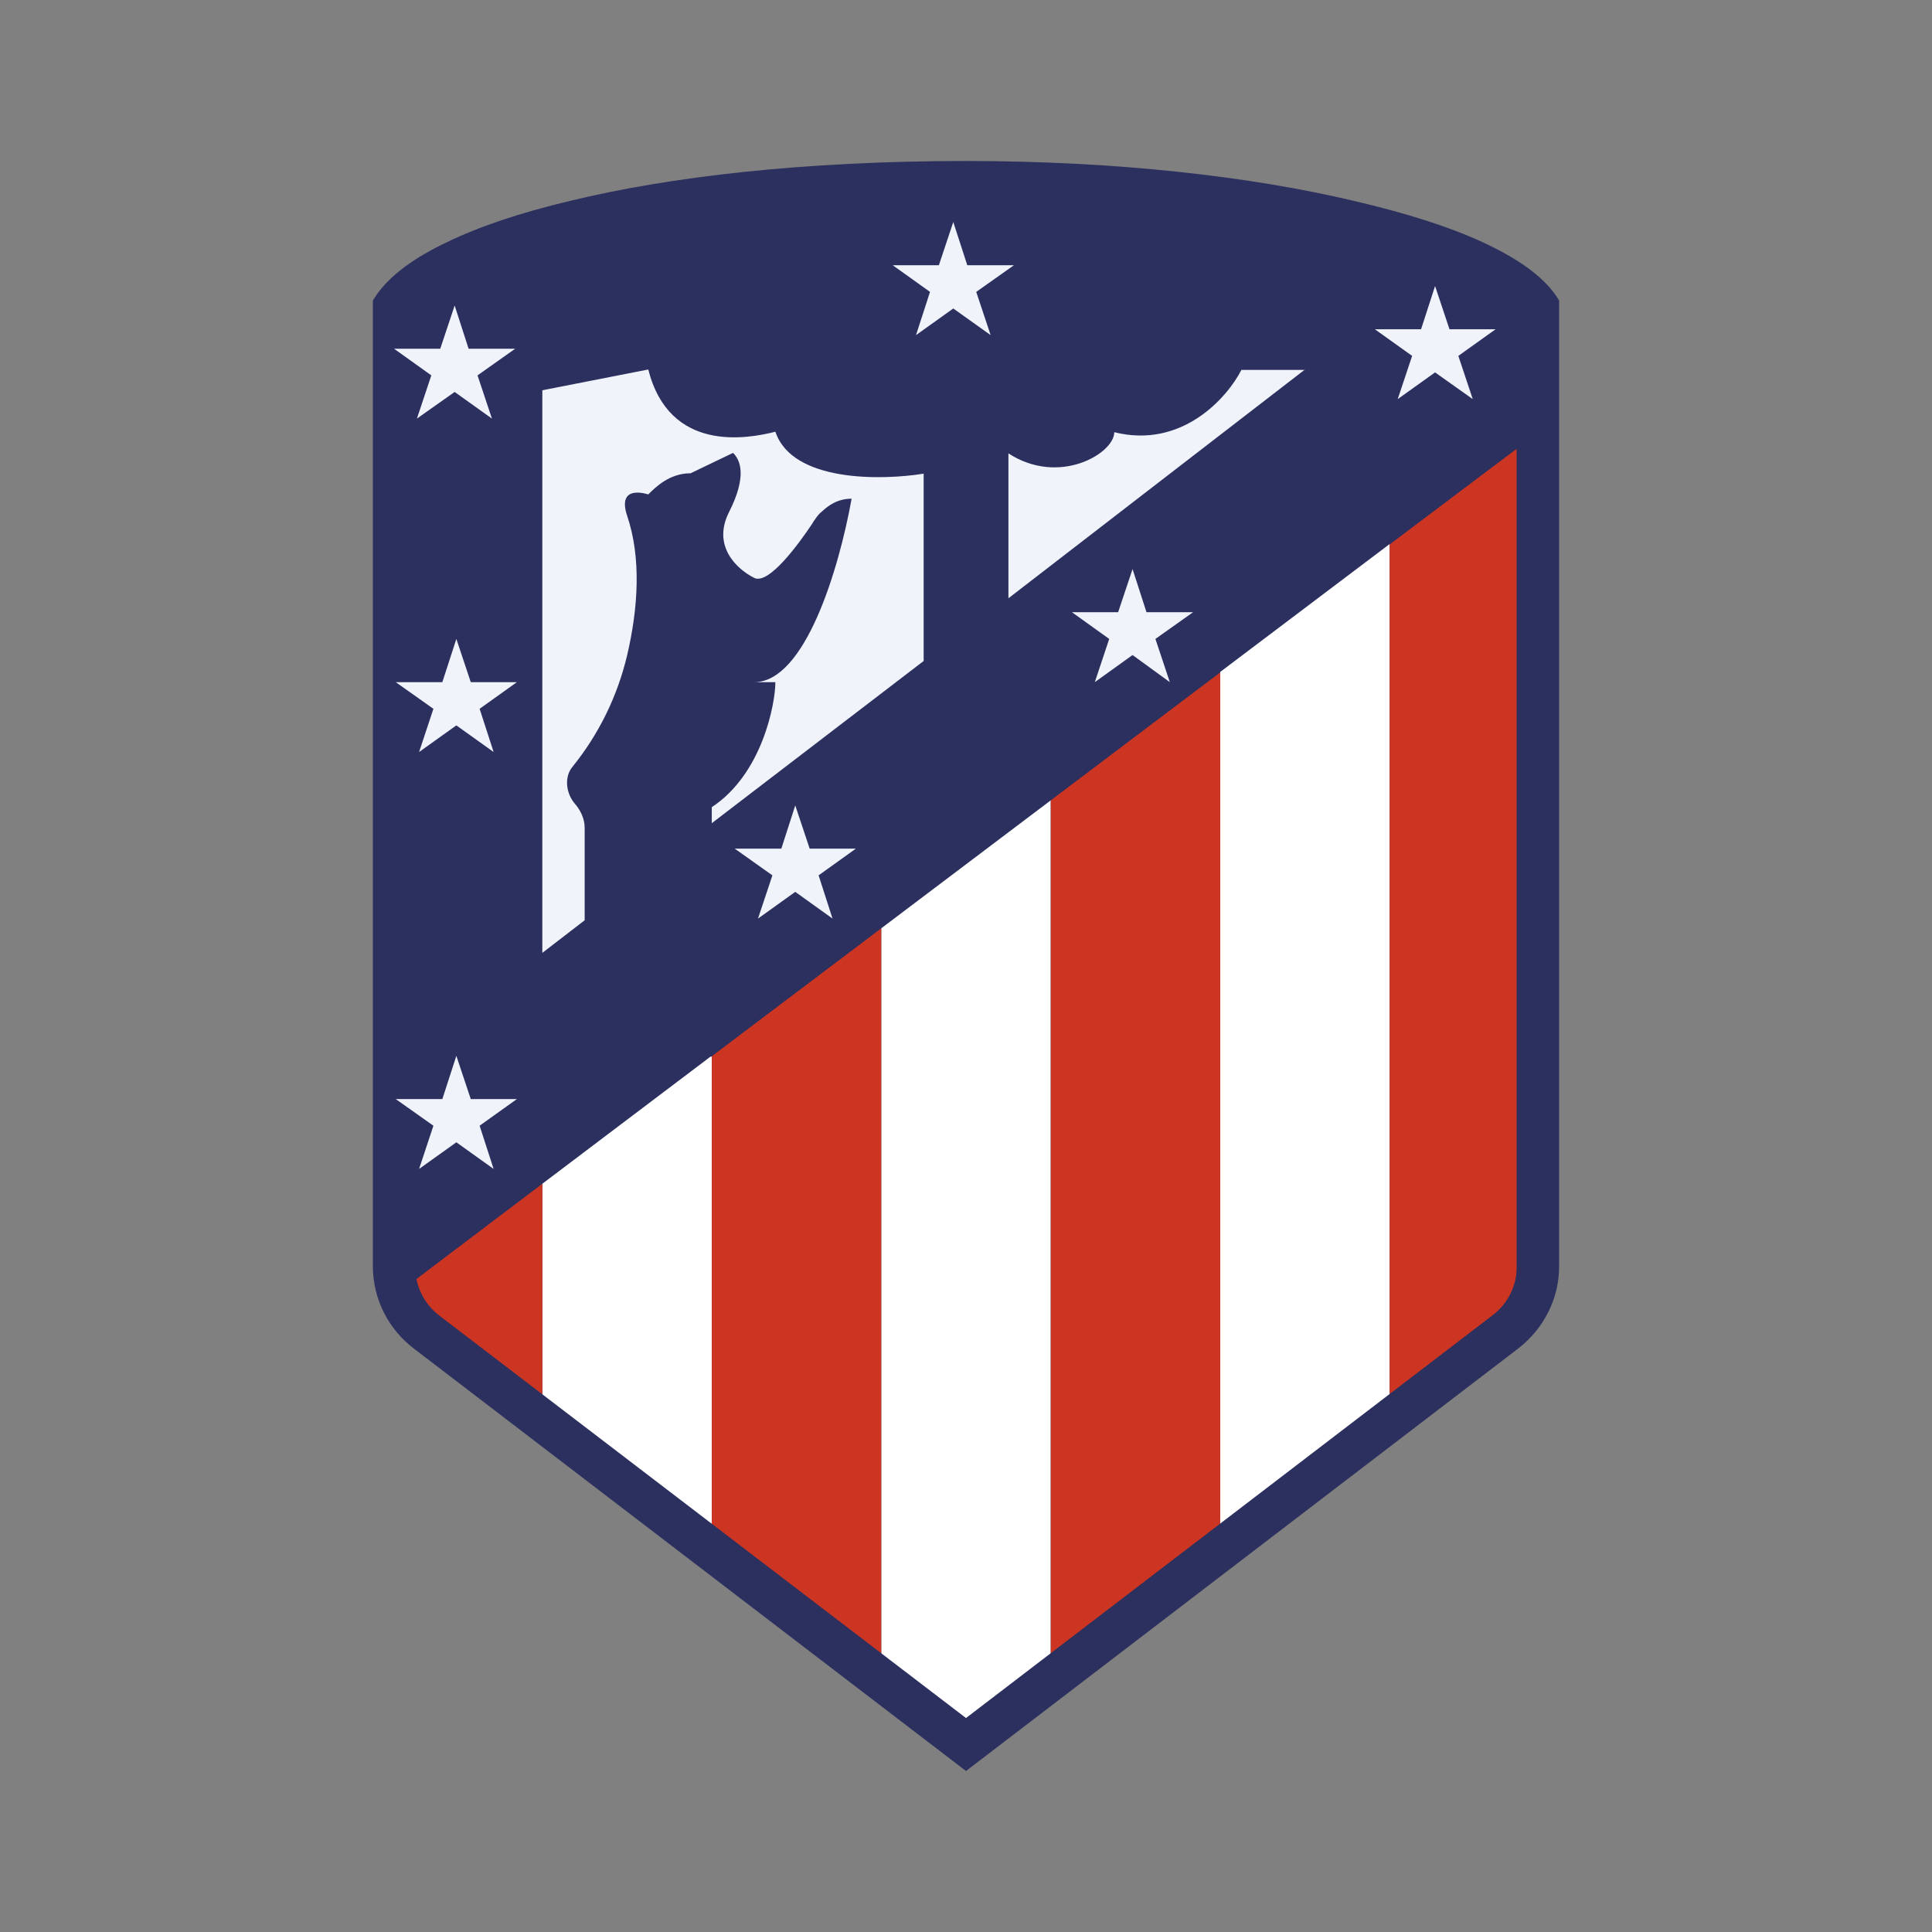 <svg width="24" height="24" viewBox="0 0 24 24" fill="none" xmlns="http://www.w3.org/2000/svg">
<rect x="0" y="0" width="24" height="24" fill="#808080" stroke="none"/>
<path d="M5.3 16.547L12 21.674L18.7 16.547C18.958 16.353 19.105 16.047 19.105 15.732V3.811C18.579 3.037 15.737 2.258 12 2.258C8 2.258 5.421 3.037 4.895 3.811V15.737C4.895 16.053 5.042 16.358 5.3 16.553V16.547Z" fill="#2C305F"/>
<path d="M8.842 19.489L6.737 17.863V14.705L8.826 13.126H8.842V19.495V19.489ZM13.053 21.121L12 21.932L10.947 21.116V11.532L13.053 9.942V21.121ZM17.263 17.863L15.158 19.495V8.347L17.263 6.758V17.863Z" fill="white"/>
<path d="M13.053 9.942L15.158 8.353V19.49L13.053 21.121V9.937V9.942ZM8.842 13.121L10.947 11.532V21.116L8.842 19.49V13.121ZM5.158 15.9L6.737 14.705V17.863L5.158 16.642V15.9ZM17.263 17.863V6.763L18.842 5.574V16.642L17.263 17.863Z" fill="#CB3522"/>
<path d="M5.158 15.737C5.158 15.974 5.268 16.2 5.463 16.347L12 21.342L18.537 16.342C18.732 16.195 18.842 15.974 18.842 15.732V3.895C18.737 3.774 18.526 3.626 18.189 3.474C17.811 3.3 17.305 3.132 16.695 2.989C15.474 2.705 13.853 2.516 12 2.516C10.016 2.516 8.395 2.705 7.211 2.989C6.616 3.132 6.137 3.3 5.779 3.468C5.463 3.621 5.268 3.768 5.158 3.889V15.737ZM7.084 2.495C8.316 2.195 9.984 2 12 2C13.884 2 15.553 2.195 16.816 2.495C17.447 2.642 17.989 2.811 18.41 3.005C18.821 3.195 19.147 3.411 19.326 3.668L19.368 3.732V15.732C19.368 16.131 19.179 16.505 18.858 16.753L12 22L5.142 16.753C4.984 16.633 4.856 16.479 4.767 16.302C4.679 16.125 4.632 15.93 4.632 15.732V3.732L4.674 3.668C4.847 3.416 5.158 3.195 5.547 3.011C5.947 2.816 6.463 2.642 7.084 2.495Z" fill="#2C305F"/>
<path d="M11.842 2.758L12.016 3.295H12.595L12.127 3.626L12.306 4.163L11.842 3.832L11.379 4.163L11.553 3.626L11.09 3.295H11.663L11.842 2.758ZM17.827 3.553L18.006 4.09H18.579L18.116 4.421L18.295 4.958L17.827 4.626L17.363 4.958L17.542 4.421L17.079 4.09H17.653L17.827 3.553ZM14.069 7.069L14.242 7.605H14.821L14.353 7.937L14.532 8.474L14.069 8.137L13.6 8.474L13.779 7.937L13.316 7.605H13.89L14.069 7.069ZM9.879 10.005L10.058 10.542H10.632L10.169 10.874L10.342 11.411L9.879 11.079L9.416 11.411L9.595 10.874L9.127 10.542H9.706L9.879 10.005ZM5.669 13.116L5.848 13.653H6.421L5.958 13.984L6.132 14.521L5.669 14.19L5.206 14.521L5.384 13.984L4.916 13.653H5.495L5.669 13.116ZM5.669 7.937L5.848 8.474H6.421L5.958 8.805L6.132 9.342L5.669 9.011L5.206 9.342L5.384 8.805L4.916 8.474H5.495L5.669 7.937ZM5.648 3.795L5.821 4.332H6.4L5.932 4.663L6.111 5.2L5.648 4.869L5.179 5.2L5.358 4.663L4.895 4.332H5.469L5.648 3.795ZM6.737 4.848V11.837L7.263 11.432V10.284C7.263 10.169 7.211 10.063 7.137 9.979C7.032 9.853 7.006 9.653 7.111 9.526C7.438 9.122 7.67 8.649 7.79 8.142C7.927 7.558 7.969 6.932 7.79 6.405C7.658 6.005 8.053 6.142 8.053 6.142C8.142 6.053 8.316 5.879 8.579 5.879L9.106 5.626C9.195 5.711 9.284 5.911 9.058 6.358C8.848 6.769 9.132 7.058 9.369 7.179C9.553 7.269 9.932 6.742 10.09 6.505L10.105 6.479C10.137 6.437 10.158 6.395 10.206 6.358C10.29 6.279 10.405 6.195 10.579 6.195C10.421 7.074 10 8.474 9.369 8.474H9.632C9.632 8.732 9.474 9.611 8.842 10.027V10.226L11.474 8.211V5.884C10.948 5.969 9.842 5.99 9.632 5.363C9.279 5.453 8.316 5.626 8.053 4.59L6.737 4.848ZM16.211 4.59L12.527 7.432V5.632C13.158 6.042 13.842 5.632 13.842 5.369C14.684 5.579 15.248 4.937 15.421 4.595H16.211V4.59Z" fill="#F0F3FA"/>
</svg>
